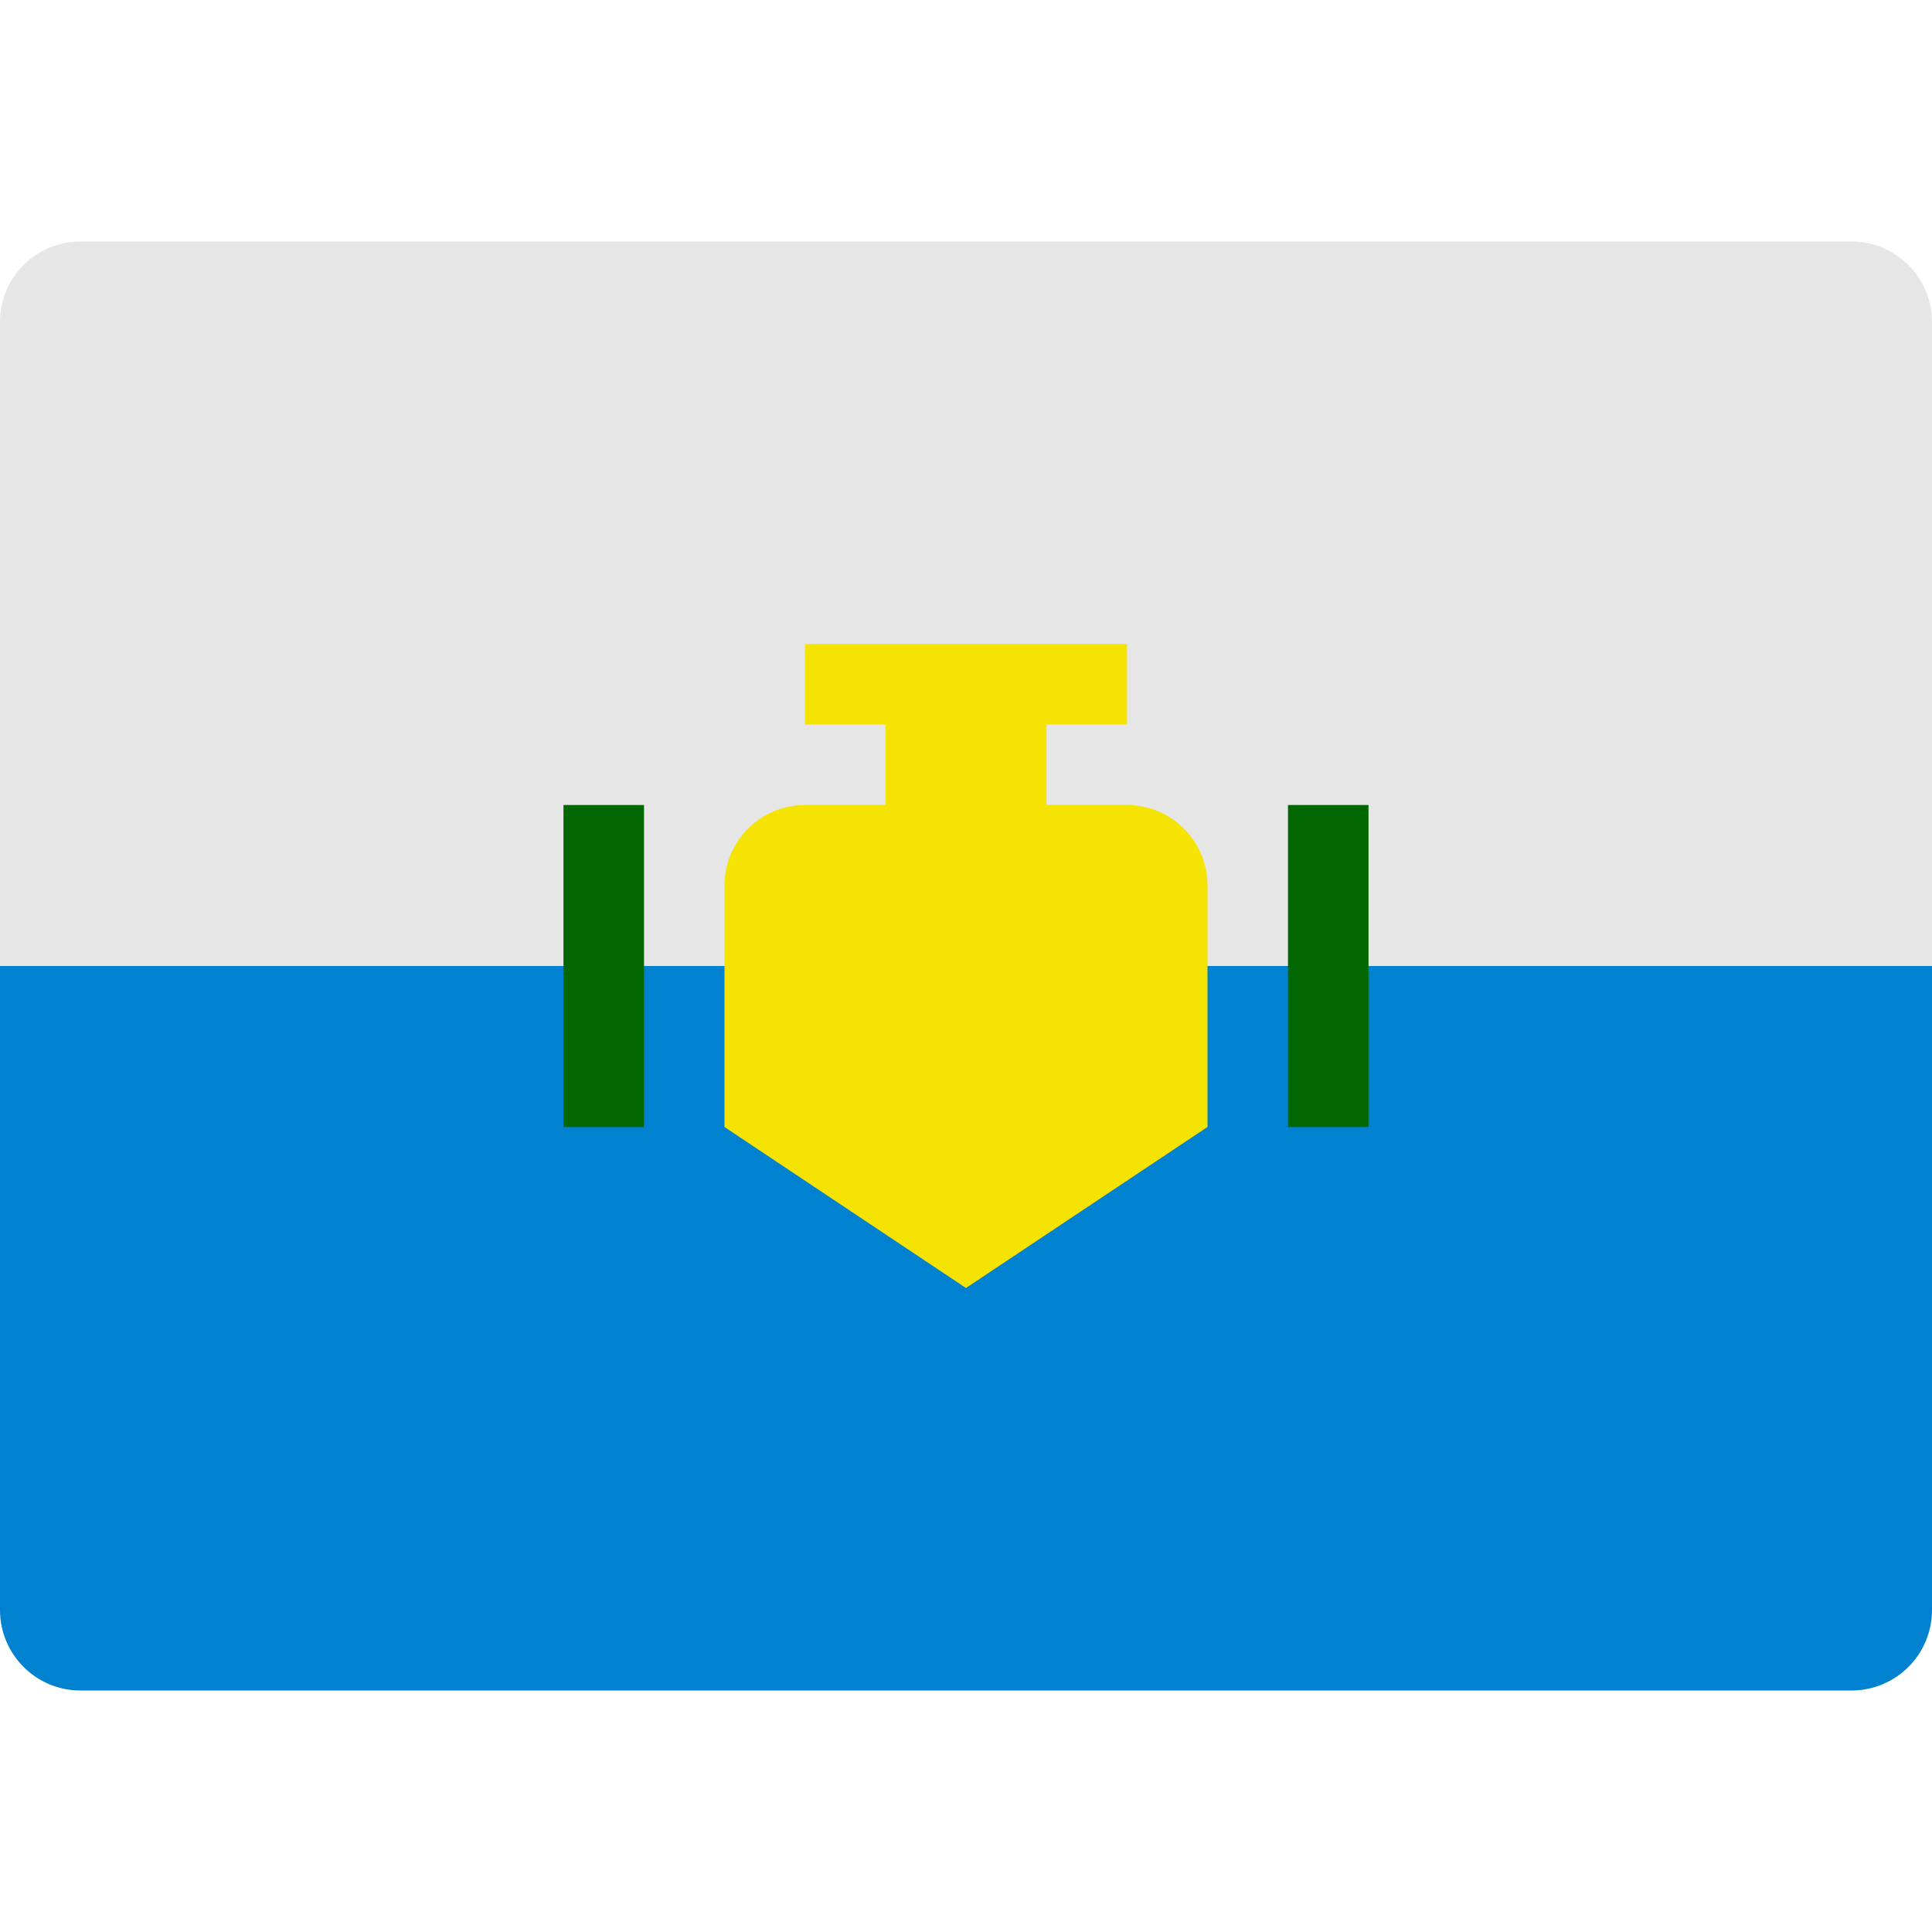 <svg xmlns="http://www.w3.org/2000/svg" xmlns:xlink="http://www.w3.org/1999/xlink" x="0px" y="0px" width="48px" height="48px" viewBox="0 0 48 48"><g >
<path fill="#E6E6E6" d="M48,24H0V8c0-1.105,0.895-2,2-2h44c1.105,0,2,0.895,2,2V24z"/>
<path fill="#0082D0" d="M48,40c0,1.105-0.895,2-2,2H2c-1.105,0-2-0.895-2-2V24h48V40z"/>
<path fill="#F5E303" d="M28,20h-2v-2h2v-2h-8v2h2v2h-2c-1.105,0-2,0.896-2,2v6l6,4l6-4v-6C30,20.896,29.105,20,28,20z"/>
<rect x="14" y="20" fill="#006600" width="2" height="8"/>
<rect x="32" y="20" fill="#006600" width="2" height="8"/>
</g></svg>